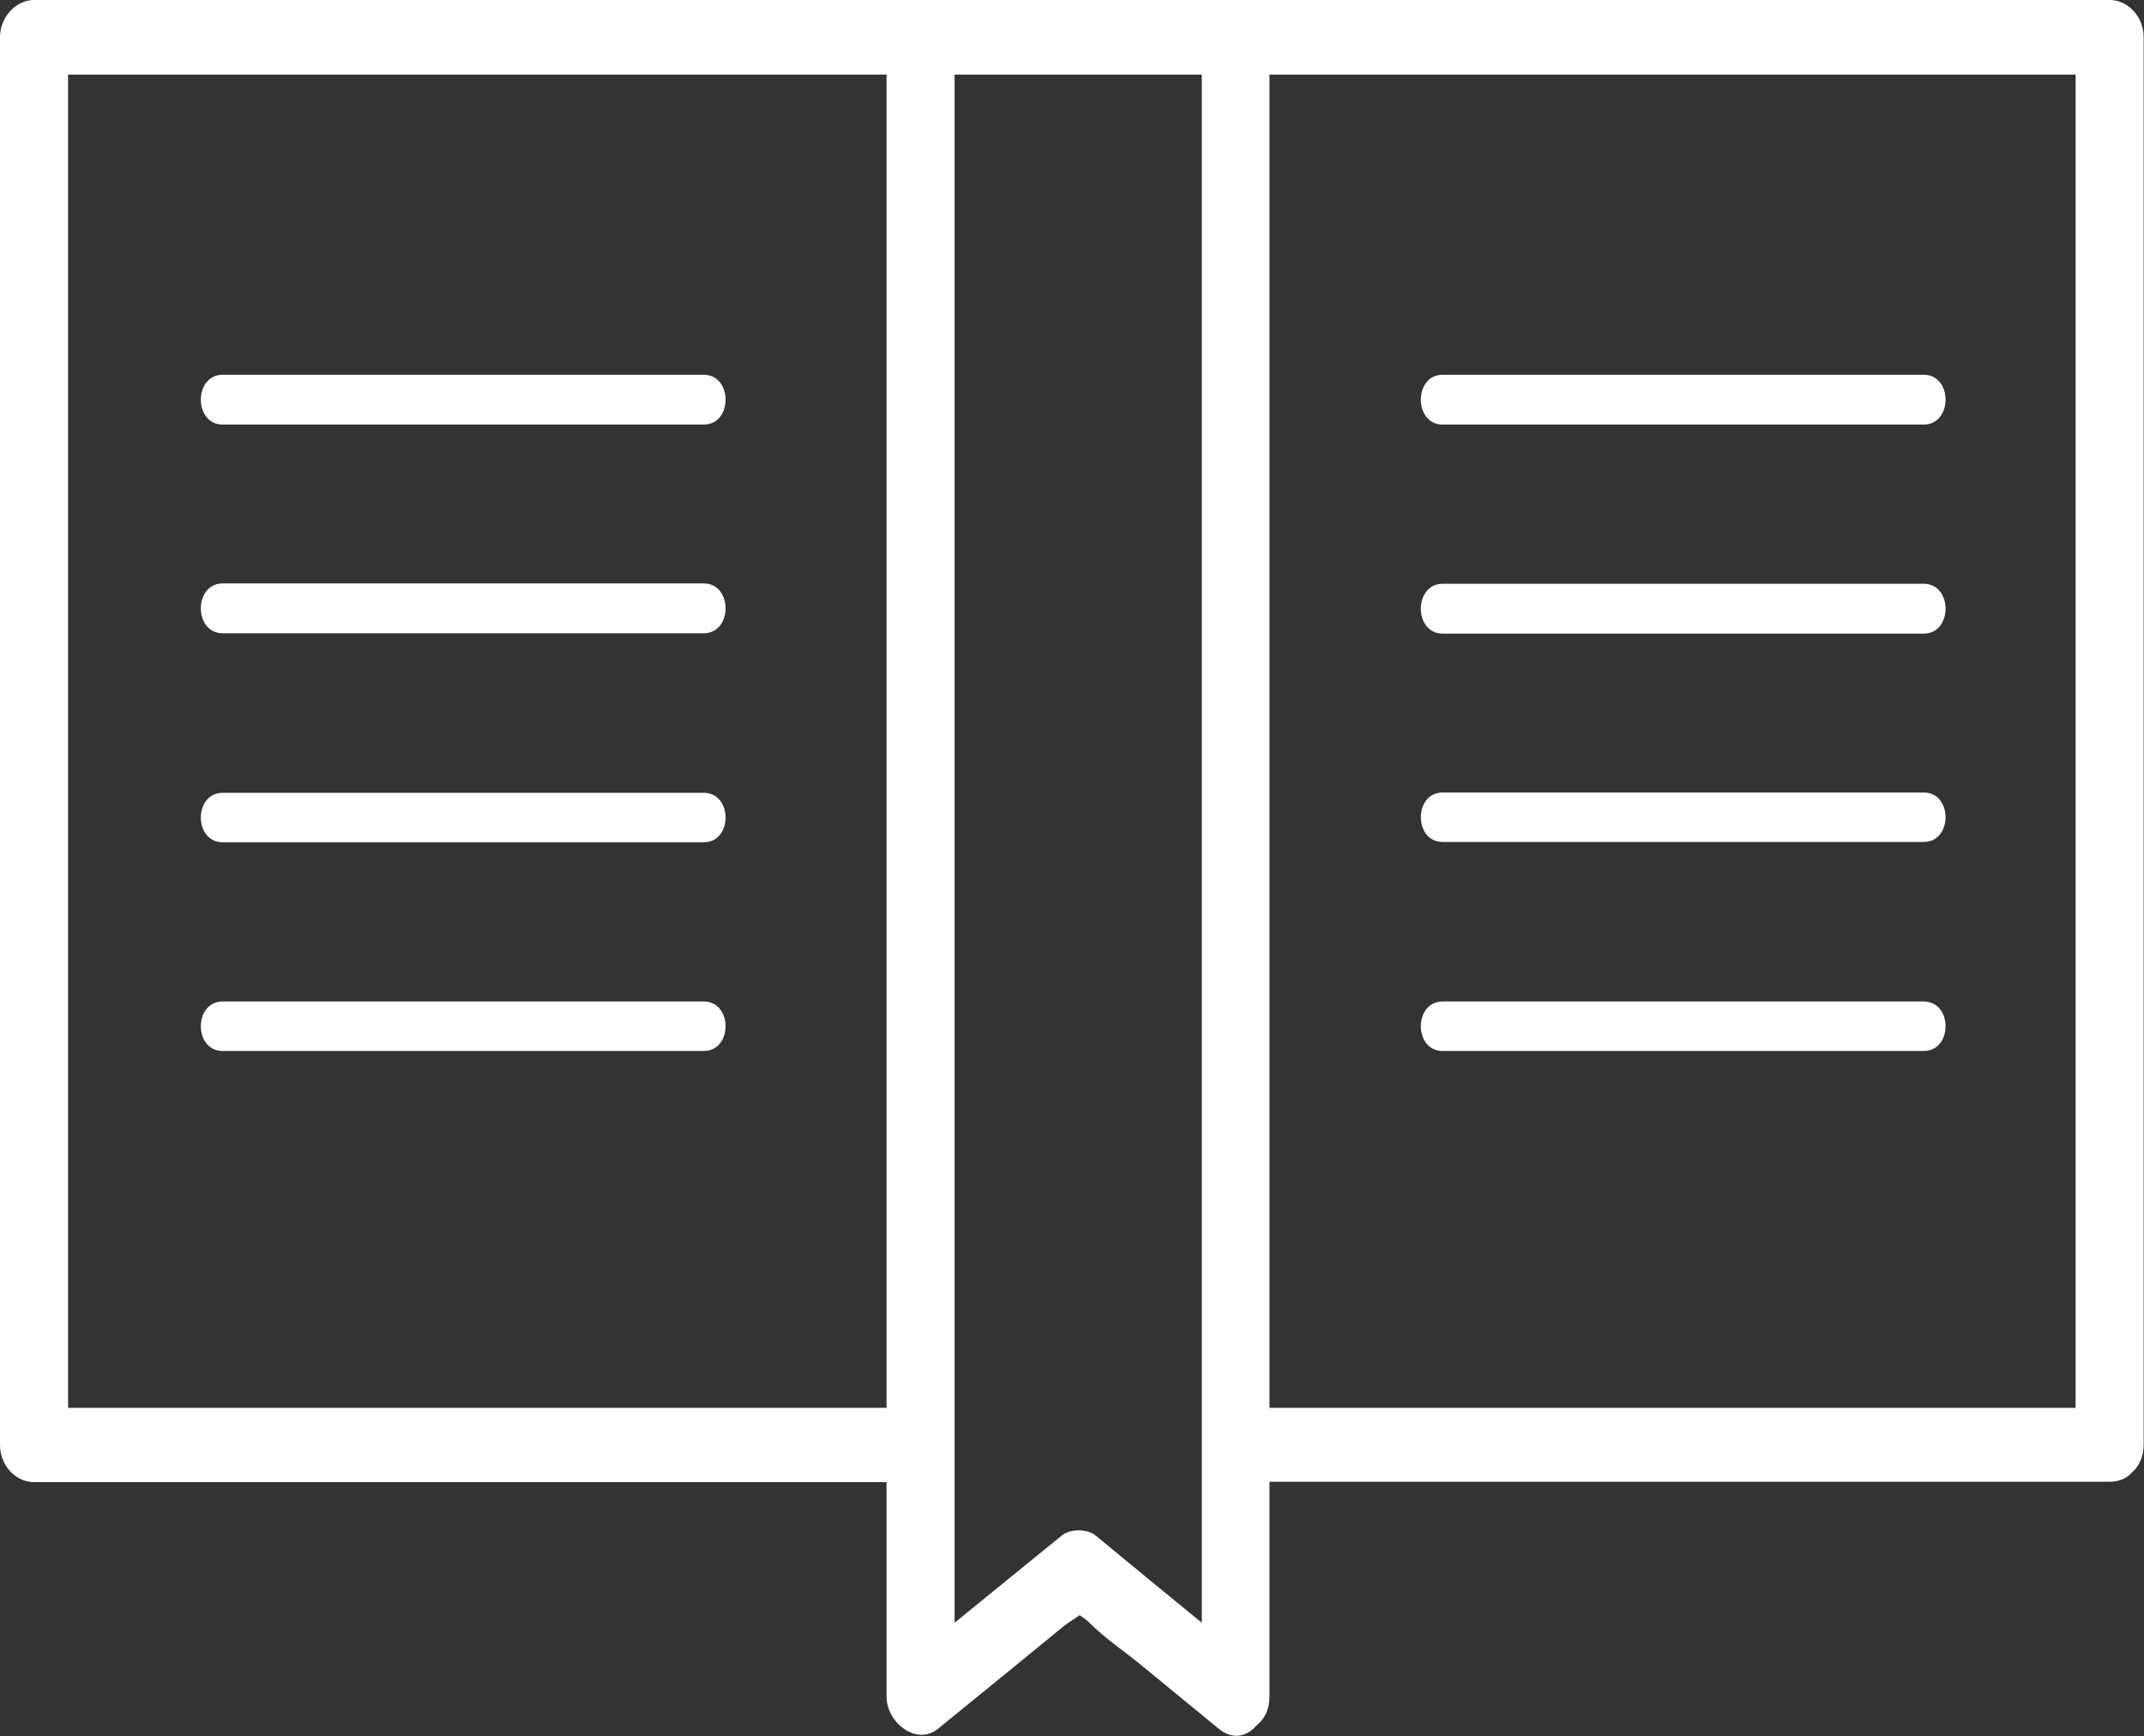 <?xml version="1.0" encoding="UTF-8"?>
<svg id="Capa_2" data-name="Capa 2" xmlns="http://www.w3.org/2000/svg" viewBox="0 0 62.37 50.5">
  <rect x="0" y="0" width="62.37" height="50.5" fill="#333333" stroke="none"/>
  <defs>
    <style>
      .cls-1 {
        fill: #fff;
      }
    </style>
  </defs>
  <g id="Capa_1-2" data-name="Capa 1">
    <g>
      <path class="cls-1" d="M34.56,0H.99C.46,0,0,.5,0,1.08v40.95c0,.59.45,1.08.99,1.08h24.8v6.24c0,.75.87,1.44,1.49.94.7-.57,1.4-1.14,2.1-1.71.51-.42,1.03-.84,1.54-1.26.13-.11.32-.22.49-.34.1.07.2.14.27.21.45.45,1,.82,1.49,1.22.76.62,1.52,1.25,2.28,1.87.42.35.84.22,1.11-.1.22-.17.37-.45.37-.84v-6.24h24.44c.29,0,.51-.11.67-.29.01-.01.02-.02.03-.03,0,0,.01-.01.02-.02.16-.17.27-.42.27-.74V1.08c0-.59-.45-1.08-.99-1.08h-26.81ZM25.79,40.95H1.98V2.17h23.81v38.78ZM34.96,47.2c-1.03-.84-2.05-1.68-3.08-2.53-.25-.21-.75-.21-1,0-1.04.84-2.07,1.69-3.11,2.53V2.17h7.19v45.03ZM36.93,2.17h23.45v38.78h-23.45V2.17Z"/>
      <path class="cls-1" d="M6.48,12.35h13.99c.85,0,.85-1.45,0-1.45H6.48c-.85,0-.85,1.45,0,1.45Z"/>
      <path class="cls-1" d="M6.48,18.42h13.99c.85,0,.85-1.45,0-1.45H6.48c-.85,0-.85,1.45,0,1.45Z"/>
      <path class="cls-1" d="M6.48,24.5h13.99c.85,0,.85-1.44,0-1.44H6.48c-.85,0-.85,1.44,0,1.44Z"/>
      <path class="cls-1" d="M6.48,30.57h13.99c.85,0,.85-1.44,0-1.44H6.48c-.85,0-.85,1.44,0,1.44Z"/>
      <path class="cls-1" d="M55.96,10.9h-13.99c-.85,0-.85,1.45,0,1.45h13.99c.85,0,.85-1.45,0-1.45Z"/>
      <path class="cls-1" d="M55.96,16.98h-13.99c-.85,0-.85,1.45,0,1.45h13.99c.85,0,.85-1.45,0-1.45Z"/>
      <path class="cls-1" d="M55.96,23.05h-13.99c-.85,0-.85,1.44,0,1.44h13.99c.85,0,.85-1.44,0-1.44Z"/>
      <path class="cls-1" d="M55.96,29.13h-13.99c-.85,0-.85,1.44,0,1.44h13.99c.85,0,.85-1.44,0-1.44Z"/>
    </g>
  </g>
</svg>